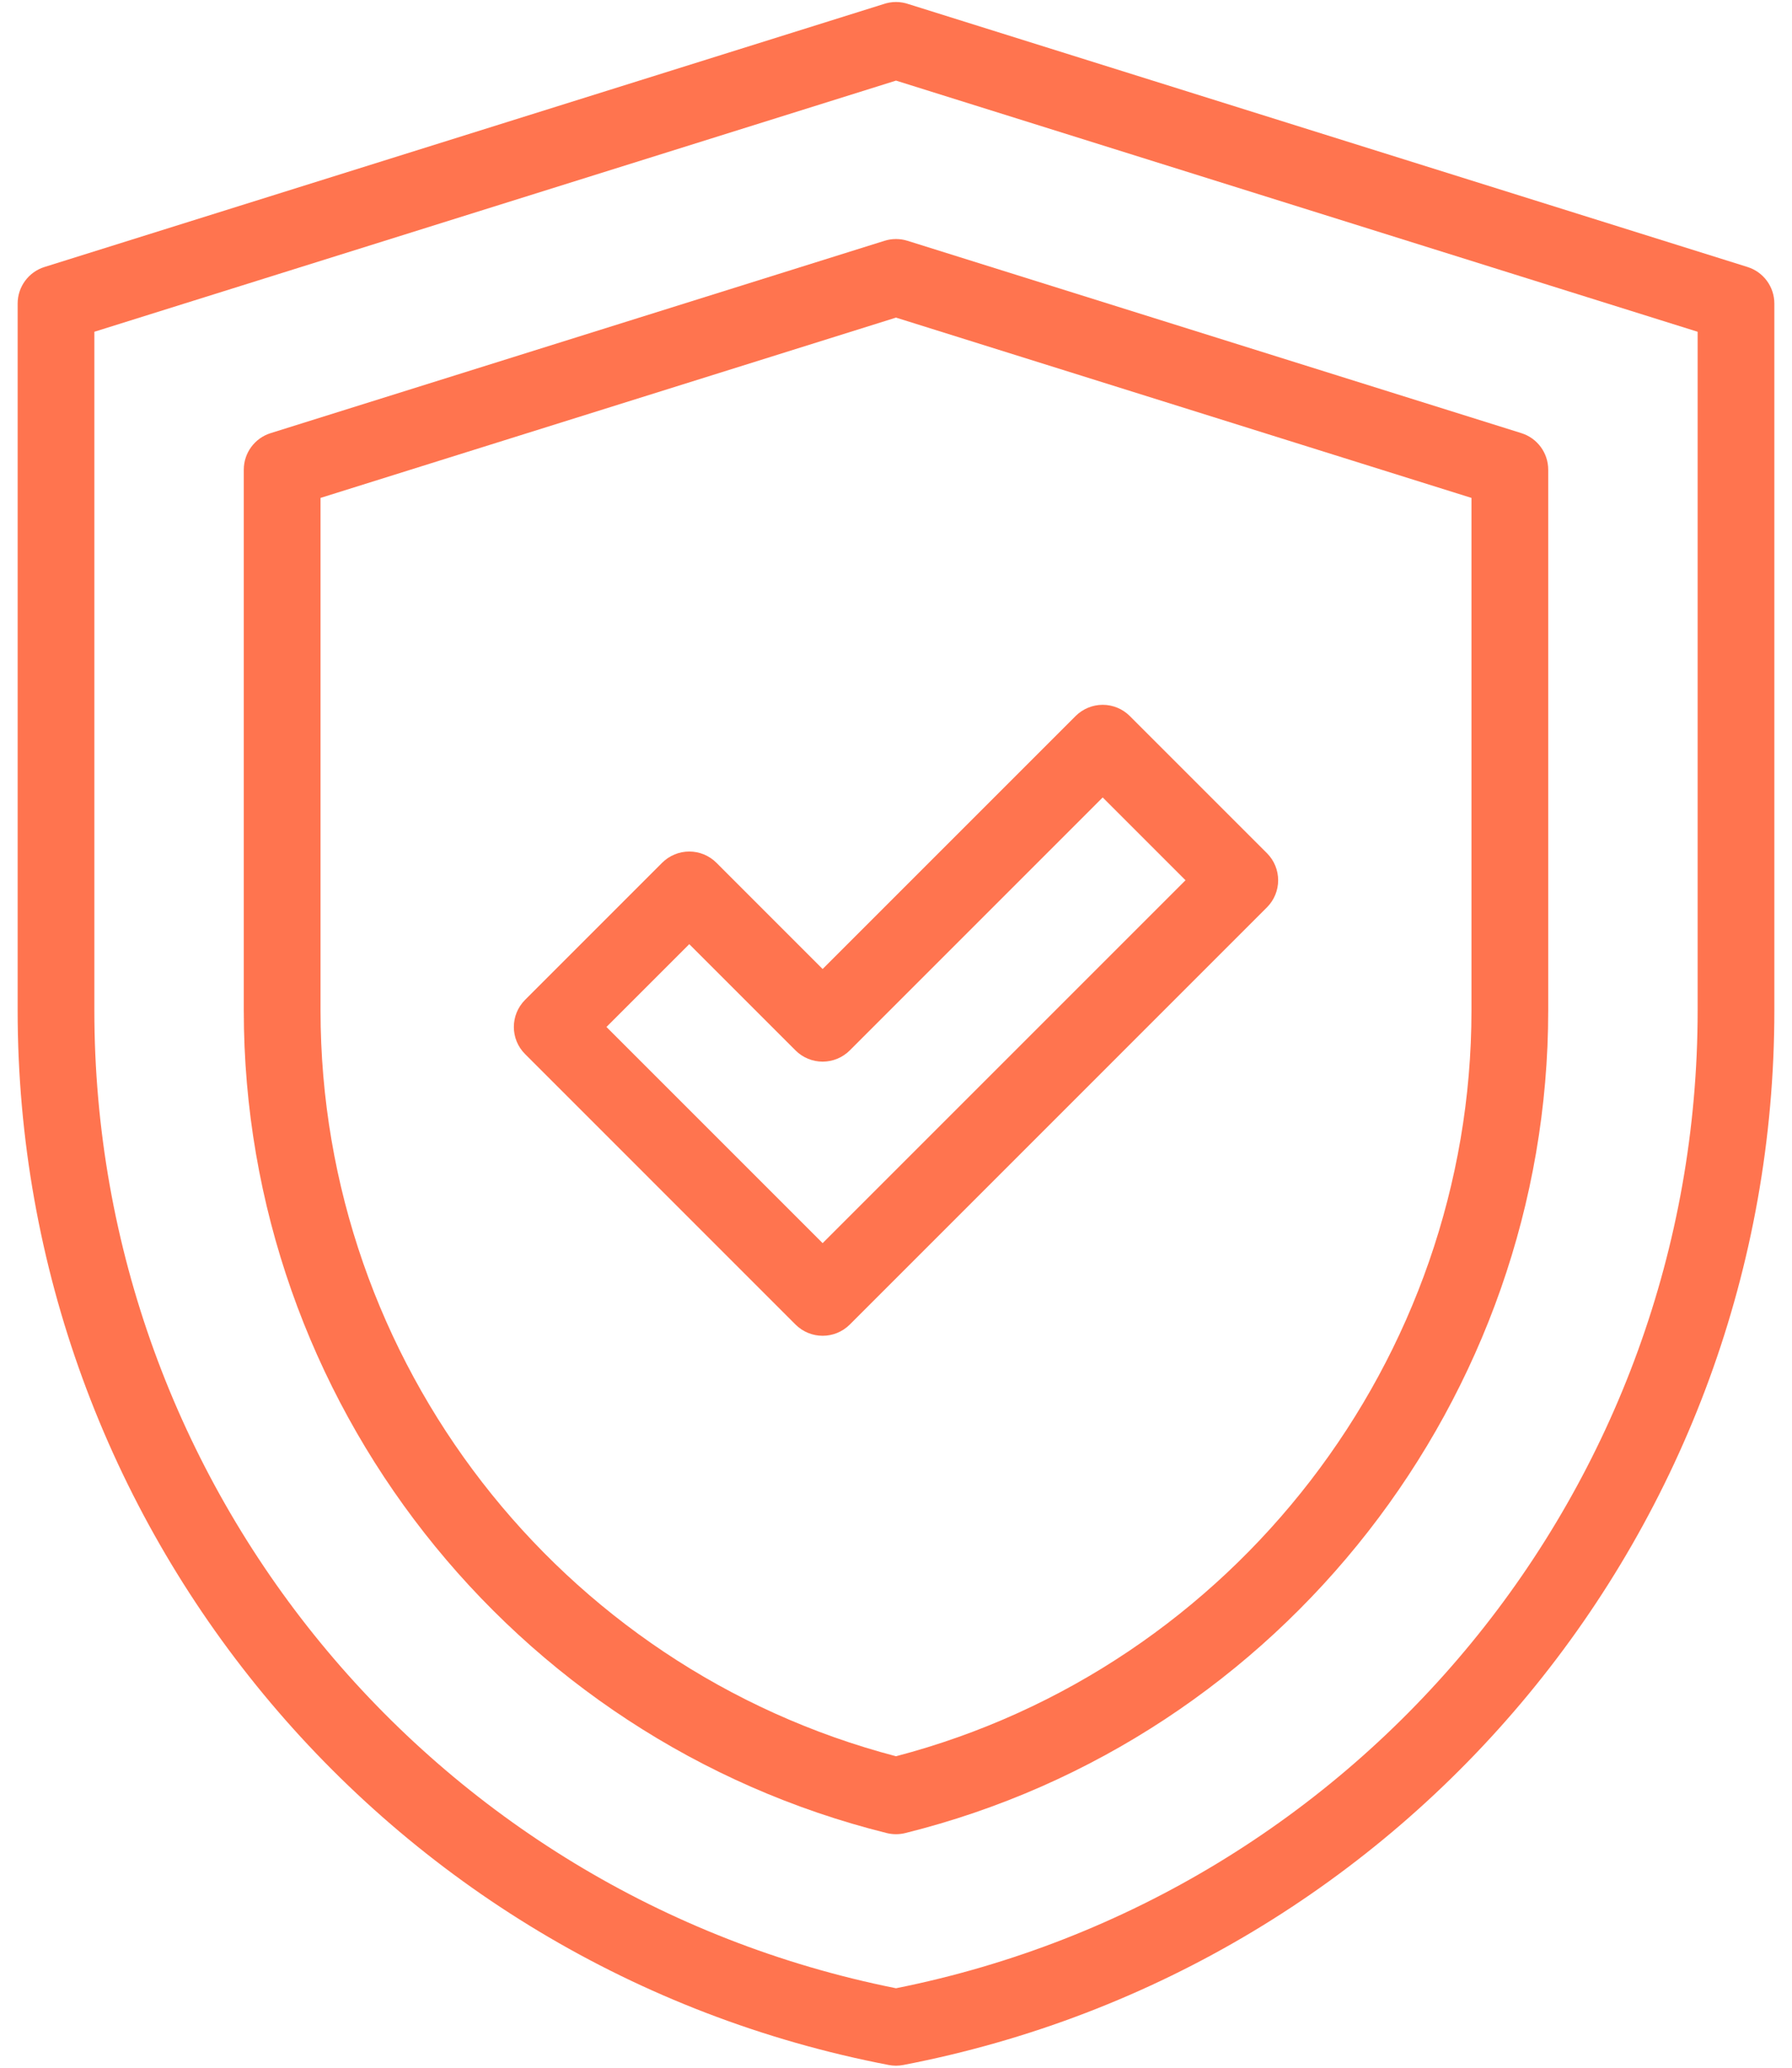 <svg width="52" height="60" viewBox="0 0 52 60" fill="none" xmlns="http://www.w3.org/2000/svg">
<path fill-rule="evenodd" clip-rule="evenodd" d="M25.79 59.921C25.929 59.948 26.071 59.948 26.21 59.921C40.883 57.1 51.488 44.261 51.488 29.319V8.809C51.488 8.322 51.172 7.892 50.708 7.747L26.369 0.121C26.252 0.08 26.127 0.058 26 0.058C25.873 0.058 25.748 0.08 25.631 0.121L1.292 7.747C0.828 7.892 0.512 8.322 0.512 8.809V29.319C0.512 44.261 11.117 57.1 25.79 59.921ZM26 2.339L49.262 9.627V29.319C49.262 43.122 39.515 54.992 26 57.694C12.485 54.992 2.738 43.122 2.738 29.319V9.627L26 2.339Z" fill="#FF744F"/>
<path fill-rule="evenodd" clip-rule="evenodd" d="M25.731 53.191C25.908 53.235 26.092 53.235 26.269 53.191C37.214 50.47 44.926 40.533 44.926 29.319V13.63C44.926 13.143 44.61 12.713 44.145 12.568L26.333 6.987C26.116 6.919 25.884 6.919 25.667 6.987L7.855 12.568C7.39 12.713 7.074 13.143 7.074 13.63V29.319C7.074 40.65 14.843 50.482 25.731 53.191ZM26 50.962C16.24 48.405 9.301 39.528 9.301 29.319V14.448L26 9.216L42.699 14.448V29.319C42.699 39.423 35.806 48.394 26 50.962Z" fill="#FF744F"/>
<path fill-rule="evenodd" clip-rule="evenodd" d="M23.084 38.435C23.519 38.869 24.224 38.869 24.659 38.435L36.763 26.33C37.198 25.895 37.198 25.191 36.763 24.756L32.785 20.778C32.577 20.57 32.294 20.452 31.998 20.452C31.703 20.452 31.42 20.57 31.211 20.778L23.871 28.118L20.789 25.035C20.58 24.827 20.297 24.709 20.001 24.709C19.706 24.709 19.423 24.827 19.214 25.035L15.237 29.013C14.802 29.448 14.802 30.153 15.237 30.587L23.084 38.435ZM17.598 29.8L20.001 27.397L23.084 30.48C23.293 30.689 23.576 30.806 23.871 30.806C24.166 30.806 24.45 30.689 24.659 30.48L31.998 23.14L34.401 25.543L23.871 36.073L17.598 29.8Z" fill="#FF744F"/>
</svg>
